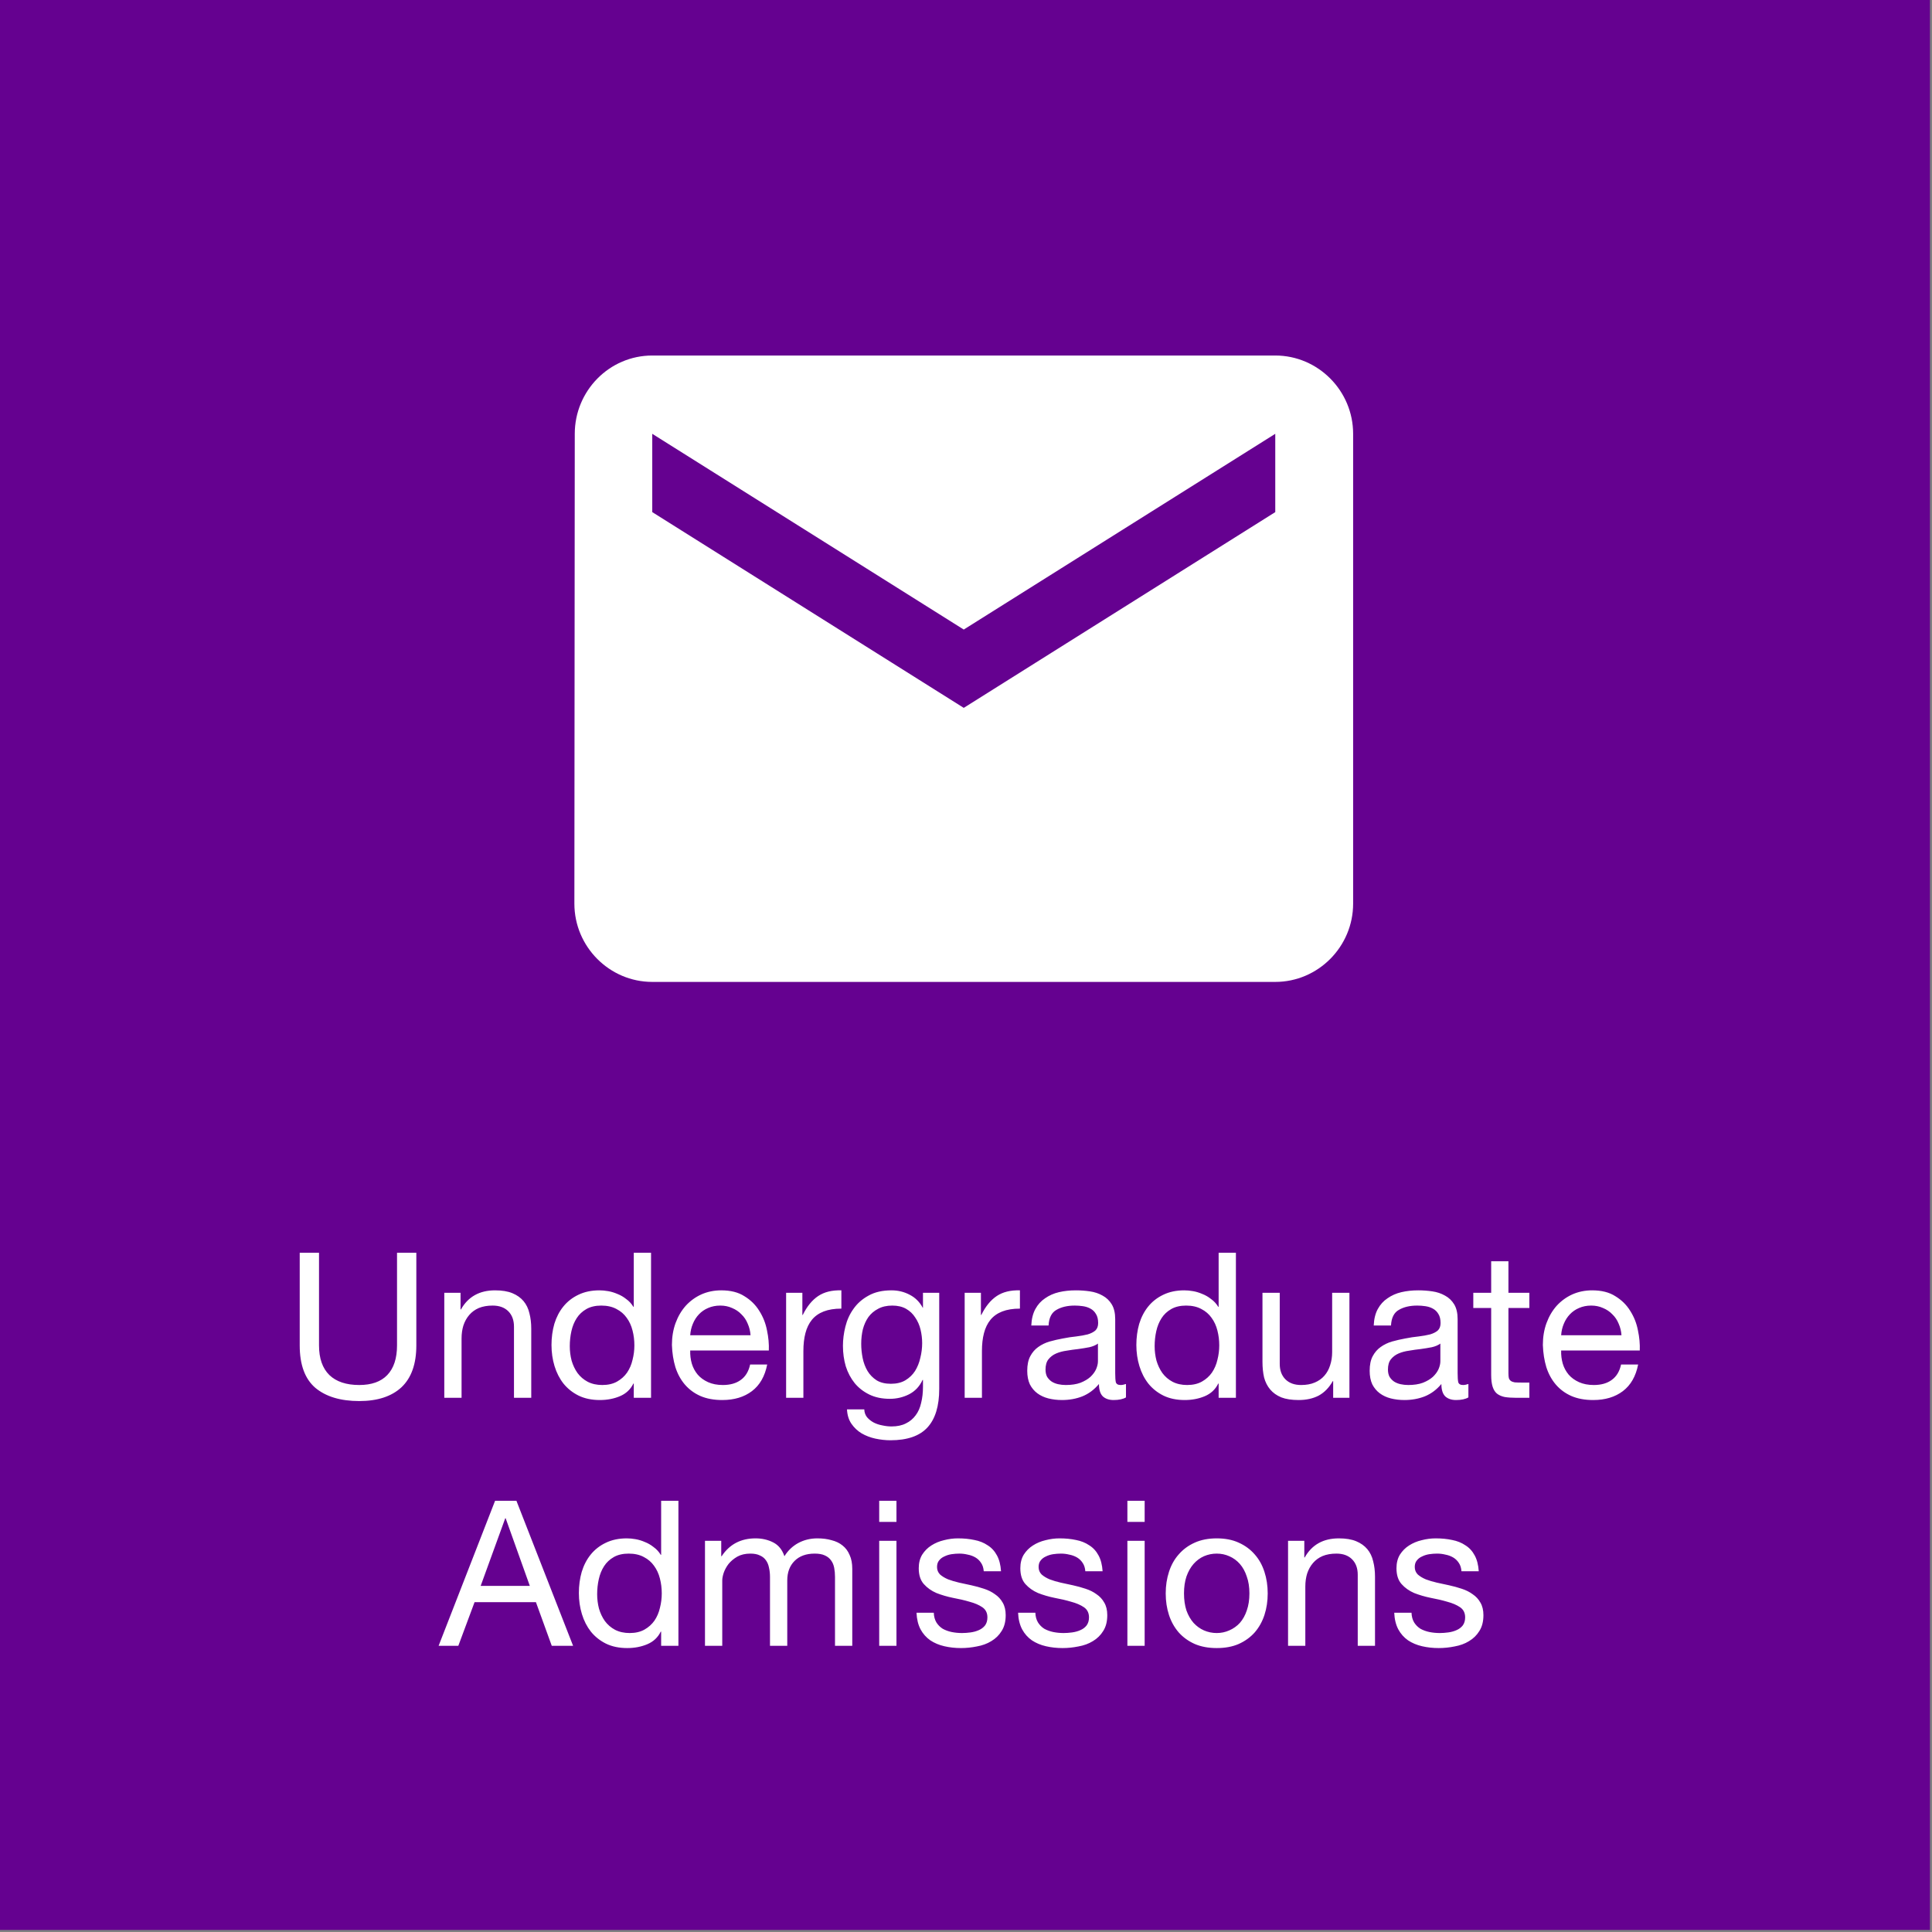 <svg width="148" height="148" viewBox="0 0 148 148" fill="none" xmlns="http://www.w3.org/2000/svg">
<rect x="0" y="0" width="148" height="148" fill="#808080" stroke="none"/>
<rect x="0.786" y="0.786" width="146.271" height="146.271" fill="#650190" stroke="#650190" stroke-width="1.573"/>
<path d="M31.893 103.063V95.966H30.414V103.063C30.414 104.059 30.165 104.816 29.667 105.335C29.18 105.843 28.464 106.098 27.52 106.098C26.524 106.098 25.761 105.843 25.232 105.335C24.703 104.816 24.438 104.059 24.438 103.063V95.966H22.96V103.063C22.96 104.547 23.359 105.631 24.158 106.316C24.967 106.99 26.088 107.327 27.52 107.327C28.92 107.327 29.999 106.974 30.757 106.269C31.514 105.553 31.893 104.484 31.893 103.063ZM34.035 99.032V107.078H35.358V102.534C35.358 102.171 35.405 101.839 35.498 101.538C35.602 101.227 35.752 100.957 35.95 100.729C36.147 100.5 36.39 100.324 36.681 100.199C36.982 100.075 37.334 100.013 37.739 100.013C38.248 100.013 38.647 100.158 38.938 100.448C39.228 100.739 39.373 101.133 39.373 101.631V107.078H40.696V101.787C40.696 101.351 40.649 100.957 40.556 100.604C40.473 100.241 40.322 99.93 40.105 99.67C39.887 99.411 39.602 99.209 39.249 99.063C38.896 98.918 38.455 98.846 37.926 98.846C36.733 98.846 35.861 99.333 35.311 100.308H35.28V99.032H34.035ZM43.648 103.125C43.648 102.731 43.689 102.347 43.772 101.974C43.855 101.6 43.99 101.268 44.177 100.978C44.364 100.687 44.612 100.454 44.924 100.277C45.235 100.101 45.614 100.013 46.06 100.013C46.516 100.013 46.905 100.101 47.227 100.277C47.549 100.443 47.808 100.666 48.005 100.946C48.213 101.227 48.363 101.553 48.456 101.927C48.55 102.29 48.596 102.669 48.596 103.063C48.596 103.436 48.55 103.805 48.456 104.168C48.373 104.531 48.233 104.858 48.036 105.148C47.839 105.428 47.585 105.657 47.274 105.833C46.962 106.009 46.584 106.098 46.138 106.098C45.712 106.098 45.339 106.015 45.017 105.849C44.706 105.683 44.447 105.46 44.239 105.179C44.042 104.899 43.892 104.583 43.788 104.23C43.694 103.867 43.648 103.499 43.648 103.125ZM49.873 107.078V95.966H48.55V100.106H48.519C48.373 99.868 48.192 99.67 47.974 99.515C47.767 99.349 47.544 99.219 47.305 99.126C47.066 99.022 46.828 98.949 46.589 98.908C46.35 98.866 46.127 98.846 45.92 98.846C45.308 98.846 44.768 98.96 44.301 99.188C43.845 99.406 43.461 99.707 43.15 100.091C42.849 100.464 42.62 100.905 42.465 101.413C42.32 101.922 42.247 102.461 42.247 103.032C42.247 103.602 42.325 104.142 42.48 104.65C42.636 105.159 42.864 105.605 43.165 105.989C43.477 106.373 43.86 106.679 44.317 106.907C44.784 107.135 45.328 107.249 45.951 107.249C46.511 107.249 47.025 107.151 47.492 106.954C47.959 106.756 48.301 106.435 48.519 105.989H48.55V107.078H49.873ZM57.495 102.285H52.873C52.894 101.974 52.961 101.683 53.075 101.413C53.189 101.133 53.345 100.889 53.542 100.682C53.739 100.474 53.972 100.314 54.242 100.199C54.522 100.075 54.834 100.013 55.176 100.013C55.508 100.013 55.809 100.075 56.079 100.199C56.359 100.314 56.597 100.474 56.794 100.682C57.002 100.879 57.163 101.118 57.277 101.398C57.401 101.678 57.474 101.974 57.495 102.285ZM58.771 104.526H57.464C57.349 105.055 57.111 105.449 56.748 105.709C56.395 105.968 55.938 106.098 55.378 106.098C54.943 106.098 54.564 106.025 54.242 105.88C53.921 105.735 53.656 105.543 53.449 105.304C53.241 105.055 53.091 104.775 52.997 104.464C52.904 104.142 52.862 103.805 52.873 103.452H58.895C58.916 102.964 58.87 102.451 58.755 101.911C58.652 101.372 58.455 100.874 58.164 100.417C57.884 99.961 57.505 99.587 57.028 99.297C56.561 98.996 55.97 98.846 55.254 98.846C54.704 98.846 54.196 98.949 53.729 99.157C53.272 99.364 52.873 99.655 52.53 100.028C52.198 100.402 51.939 100.843 51.752 101.351C51.566 101.859 51.472 102.42 51.472 103.032C51.493 103.644 51.581 104.209 51.737 104.728C51.903 105.247 52.147 105.693 52.468 106.067C52.79 106.44 53.184 106.731 53.651 106.938C54.128 107.146 54.688 107.249 55.332 107.249C56.245 107.249 57.002 107.021 57.604 106.565C58.206 106.108 58.594 105.428 58.771 104.526ZM60.22 99.032V107.078H61.543V103.499C61.543 102.98 61.595 102.523 61.698 102.129C61.802 101.725 61.968 101.382 62.196 101.102C62.425 100.822 62.725 100.609 63.099 100.464C63.472 100.319 63.924 100.246 64.453 100.246V98.846C63.737 98.825 63.146 98.97 62.679 99.281C62.212 99.593 61.818 100.075 61.496 100.729H61.465V99.032H60.22ZM71.949 106.393V99.032H70.704V100.184H70.689C70.45 99.738 70.118 99.406 69.693 99.188C69.267 98.96 68.8 98.846 68.292 98.846C67.597 98.846 67.011 98.98 66.533 99.25C66.056 99.51 65.672 99.847 65.382 100.262C65.091 100.666 64.884 101.123 64.759 101.631C64.635 102.129 64.573 102.617 64.573 103.094C64.573 103.644 64.645 104.168 64.79 104.666C64.946 105.154 65.174 105.584 65.475 105.958C65.776 106.321 66.15 106.611 66.596 106.829C67.042 107.047 67.566 107.156 68.168 107.156C68.686 107.156 69.174 107.042 69.63 106.814C70.097 106.575 70.445 106.207 70.673 105.709H70.704V106.238C70.704 106.684 70.657 107.094 70.564 107.467C70.481 107.841 70.341 108.157 70.144 108.417C69.947 108.686 69.698 108.894 69.397 109.039C69.096 109.195 68.728 109.272 68.292 109.272C68.074 109.272 67.846 109.247 67.607 109.195C67.369 109.153 67.145 109.081 66.938 108.977C66.741 108.873 66.57 108.738 66.424 108.572C66.29 108.406 66.217 108.204 66.207 107.965H64.884C64.904 108.401 65.019 108.769 65.226 109.07C65.434 109.371 65.693 109.615 66.004 109.802C66.326 109.988 66.679 110.123 67.062 110.206C67.457 110.289 67.841 110.331 68.214 110.331C69.501 110.331 70.445 110.004 71.046 109.35C71.648 108.697 71.949 107.711 71.949 106.393ZM68.245 106.004C67.809 106.004 67.446 105.916 67.156 105.74C66.865 105.553 66.632 105.314 66.456 105.024C66.279 104.723 66.155 104.391 66.082 104.028C66.01 103.665 65.973 103.302 65.973 102.938C65.973 102.555 66.015 102.186 66.098 101.834C66.191 101.481 66.331 101.17 66.518 100.9C66.715 100.63 66.964 100.417 67.265 100.262C67.566 100.096 67.929 100.013 68.354 100.013C68.769 100.013 69.122 100.096 69.412 100.262C69.703 100.428 69.936 100.651 70.113 100.931C70.299 101.201 70.434 101.507 70.517 101.849C70.6 102.191 70.642 102.539 70.642 102.892C70.642 103.265 70.595 103.639 70.502 104.012C70.419 104.386 70.284 104.723 70.097 105.024C69.91 105.314 69.662 105.553 69.35 105.74C69.049 105.916 68.681 106.004 68.245 106.004ZM73.898 99.032V107.078H75.221V103.499C75.221 102.98 75.273 102.523 75.376 102.129C75.48 101.725 75.646 101.382 75.874 101.102C76.103 100.822 76.403 100.609 76.777 100.464C77.15 100.319 77.602 100.246 78.131 100.246V98.846C77.415 98.825 76.824 98.97 76.357 99.281C75.89 99.593 75.496 100.075 75.174 100.729H75.143V99.032H73.898ZM86.255 107.047C86.026 107.182 85.71 107.249 85.305 107.249C84.963 107.249 84.688 107.156 84.481 106.969C84.283 106.772 84.185 106.456 84.185 106.02C83.822 106.456 83.396 106.772 82.909 106.969C82.431 107.156 81.913 107.249 81.352 107.249C80.989 107.249 80.642 107.208 80.31 107.125C79.988 107.042 79.708 106.912 79.469 106.736C79.231 106.559 79.039 106.331 78.894 106.051C78.759 105.76 78.691 105.413 78.691 105.008C78.691 104.552 78.769 104.178 78.925 103.888C79.08 103.597 79.283 103.364 79.532 103.188C79.791 103.001 80.082 102.861 80.403 102.767C80.735 102.674 81.072 102.596 81.415 102.534C81.778 102.461 82.12 102.409 82.442 102.378C82.774 102.337 83.064 102.285 83.313 102.223C83.562 102.15 83.759 102.051 83.905 101.927C84.05 101.792 84.123 101.6 84.123 101.351C84.123 101.061 84.066 100.827 83.951 100.651C83.848 100.474 83.708 100.34 83.531 100.246C83.365 100.153 83.173 100.091 82.955 100.059C82.748 100.028 82.54 100.013 82.333 100.013C81.773 100.013 81.306 100.122 80.932 100.34C80.559 100.547 80.356 100.946 80.325 101.538H79.002C79.023 101.04 79.127 100.62 79.314 100.277C79.501 99.935 79.749 99.66 80.061 99.453C80.372 99.235 80.725 99.079 81.119 98.986C81.524 98.892 81.954 98.846 82.411 98.846C82.774 98.846 83.132 98.871 83.484 98.923C83.848 98.975 84.174 99.084 84.465 99.25C84.755 99.406 84.989 99.629 85.165 99.919C85.342 100.21 85.43 100.589 85.43 101.055V105.195C85.43 105.506 85.445 105.735 85.477 105.88C85.518 106.025 85.642 106.098 85.85 106.098C85.964 106.098 86.099 106.072 86.255 106.02V107.047ZM84.107 102.923C83.941 103.047 83.723 103.141 83.453 103.203C83.184 103.255 82.898 103.302 82.597 103.343C82.307 103.374 82.011 103.416 81.71 103.468C81.409 103.509 81.14 103.582 80.901 103.685C80.662 103.789 80.465 103.94 80.31 104.137C80.165 104.324 80.092 104.583 80.092 104.915C80.092 105.133 80.133 105.32 80.216 105.475C80.31 105.62 80.424 105.74 80.559 105.833C80.704 105.926 80.87 105.994 81.057 106.035C81.243 106.077 81.441 106.098 81.648 106.098C82.084 106.098 82.457 106.041 82.769 105.926C83.08 105.802 83.334 105.652 83.531 105.475C83.728 105.288 83.874 105.091 83.967 104.884C84.06 104.666 84.107 104.464 84.107 104.277V102.923ZM88.451 103.125C88.451 102.731 88.492 102.347 88.575 101.974C88.658 101.6 88.793 101.268 88.98 100.978C89.166 100.687 89.415 100.454 89.727 100.277C90.038 100.101 90.417 100.013 90.863 100.013C91.319 100.013 91.708 100.101 92.03 100.277C92.352 100.443 92.611 100.666 92.808 100.946C93.016 101.227 93.166 101.553 93.26 101.927C93.353 102.29 93.4 102.669 93.4 103.063C93.4 103.436 93.353 103.805 93.26 104.168C93.177 104.531 93.036 104.858 92.839 105.148C92.642 105.428 92.388 105.657 92.077 105.833C91.766 106.009 91.387 106.098 90.941 106.098C90.515 106.098 90.142 106.015 89.82 105.849C89.509 105.683 89.249 105.46 89.042 105.179C88.845 104.899 88.695 104.583 88.591 104.23C88.497 103.867 88.451 103.499 88.451 103.125ZM94.676 107.078V95.966H93.353V100.106H93.322C93.177 99.868 92.995 99.67 92.777 99.515C92.57 99.349 92.347 99.219 92.108 99.126C91.869 99.022 91.631 98.949 91.392 98.908C91.153 98.866 90.93 98.846 90.723 98.846C90.111 98.846 89.571 98.96 89.104 99.188C88.648 99.406 88.264 99.707 87.953 100.091C87.652 100.464 87.424 100.905 87.268 101.413C87.123 101.922 87.05 102.461 87.05 103.032C87.05 103.602 87.128 104.142 87.284 104.65C87.439 105.159 87.667 105.605 87.968 105.989C88.279 106.373 88.663 106.679 89.12 106.907C89.587 107.135 90.131 107.249 90.754 107.249C91.314 107.249 91.828 107.151 92.295 106.954C92.761 106.756 93.104 106.435 93.322 105.989H93.353V107.078H94.676ZM103.372 107.078V99.032H102.049V103.577C102.049 103.94 101.997 104.277 101.893 104.588C101.8 104.889 101.655 105.154 101.457 105.382C101.26 105.61 101.011 105.786 100.71 105.911C100.42 106.035 100.072 106.098 99.668 106.098C99.159 106.098 98.76 105.952 98.469 105.662C98.179 105.371 98.034 104.977 98.034 104.479V99.032H96.711V104.324C96.711 104.759 96.752 105.159 96.835 105.522C96.929 105.875 97.084 106.181 97.302 106.44C97.52 106.699 97.805 106.902 98.158 107.047C98.511 107.182 98.952 107.249 99.481 107.249C100.072 107.249 100.586 107.135 101.022 106.907C101.457 106.668 101.815 106.3 102.095 105.802H102.127V107.078H103.372ZM112.486 107.047C112.258 107.182 111.941 107.249 111.537 107.249C111.194 107.249 110.919 107.156 110.712 106.969C110.515 106.772 110.416 106.456 110.416 106.02C110.053 106.456 109.628 106.772 109.14 106.969C108.663 107.156 108.144 107.249 107.584 107.249C107.221 107.249 106.873 107.208 106.541 107.125C106.219 107.042 105.939 106.912 105.701 106.736C105.462 106.559 105.27 106.331 105.125 106.051C104.99 105.76 104.923 105.413 104.923 105.008C104.923 104.552 105 104.178 105.156 103.888C105.312 103.597 105.514 103.364 105.763 103.188C106.022 103.001 106.313 102.861 106.634 102.767C106.966 102.674 107.304 102.596 107.646 102.534C108.009 102.461 108.352 102.409 108.673 102.378C109.005 102.337 109.296 102.285 109.545 102.223C109.794 102.15 109.991 102.051 110.136 101.927C110.281 101.792 110.354 101.6 110.354 101.351C110.354 101.061 110.297 100.827 110.183 100.651C110.079 100.474 109.939 100.34 109.763 100.246C109.597 100.153 109.405 100.091 109.187 100.059C108.979 100.028 108.772 100.013 108.564 100.013C108.004 100.013 107.537 100.122 107.164 100.34C106.79 100.547 106.588 100.946 106.557 101.538H105.234C105.255 101.04 105.358 100.62 105.545 100.277C105.732 99.935 105.981 99.66 106.292 99.453C106.603 99.235 106.956 99.079 107.35 98.986C107.755 98.892 108.186 98.846 108.642 98.846C109.005 98.846 109.363 98.871 109.716 98.923C110.079 98.975 110.406 99.084 110.696 99.25C110.987 99.406 111.22 99.629 111.397 99.919C111.573 100.21 111.661 100.589 111.661 101.055V105.195C111.661 105.506 111.677 105.735 111.708 105.88C111.749 106.025 111.874 106.098 112.081 106.098C112.195 106.098 112.33 106.072 112.486 106.02V107.047ZM110.338 102.923C110.172 103.047 109.954 103.141 109.685 103.203C109.415 103.255 109.13 103.302 108.829 103.343C108.538 103.374 108.243 103.416 107.942 103.468C107.641 103.509 107.371 103.582 107.132 103.685C106.894 103.789 106.697 103.94 106.541 104.137C106.396 104.324 106.323 104.583 106.323 104.915C106.323 105.133 106.365 105.32 106.448 105.475C106.541 105.62 106.655 105.74 106.79 105.833C106.935 105.926 107.101 105.994 107.288 106.035C107.475 106.077 107.672 106.098 107.879 106.098C108.315 106.098 108.689 106.041 109 105.926C109.311 105.802 109.565 105.652 109.763 105.475C109.96 105.288 110.105 105.091 110.198 104.884C110.292 104.666 110.338 104.464 110.338 104.277V102.923ZM115.553 99.032V96.62H114.231V99.032H112.861V100.199H114.231V105.32C114.231 105.693 114.267 105.994 114.34 106.222C114.412 106.45 114.521 106.627 114.666 106.751C114.822 106.876 115.019 106.964 115.258 107.016C115.507 107.057 115.802 107.078 116.145 107.078H117.156V105.911H116.549C116.342 105.911 116.171 105.906 116.036 105.895C115.911 105.875 115.813 105.838 115.74 105.786C115.668 105.735 115.616 105.662 115.585 105.569C115.564 105.475 115.553 105.351 115.553 105.195V100.199H117.156V99.032H115.553ZM124.213 102.285H119.591C119.612 101.974 119.679 101.683 119.793 101.413C119.907 101.133 120.063 100.889 120.26 100.682C120.457 100.474 120.691 100.314 120.96 100.199C121.24 100.075 121.552 100.013 121.894 100.013C122.226 100.013 122.527 100.075 122.797 100.199C123.077 100.314 123.315 100.474 123.513 100.682C123.72 100.879 123.881 101.118 123.995 101.398C124.12 101.678 124.192 101.974 124.213 102.285ZM125.489 104.526H124.182C124.068 105.055 123.829 105.449 123.466 105.709C123.113 105.968 122.657 106.098 122.096 106.098C121.661 106.098 121.282 106.025 120.96 105.88C120.639 105.735 120.374 105.543 120.167 105.304C119.959 105.055 119.809 104.775 119.715 104.464C119.622 104.142 119.58 103.805 119.591 103.452H125.614C125.634 102.964 125.588 102.451 125.473 101.911C125.37 101.372 125.173 100.874 124.882 100.417C124.602 99.961 124.223 99.587 123.746 99.297C123.279 98.996 122.688 98.846 121.972 98.846C121.422 98.846 120.914 98.949 120.447 99.157C119.99 99.364 119.591 99.655 119.248 100.028C118.916 100.402 118.657 100.843 118.47 101.351C118.284 101.859 118.19 102.42 118.19 103.032C118.211 103.644 118.299 104.209 118.455 104.728C118.621 105.247 118.865 105.693 119.186 106.067C119.508 106.44 119.902 106.731 120.369 106.938C120.846 107.146 121.406 107.249 122.05 107.249C122.963 107.249 123.72 107.021 124.322 106.565C124.924 106.108 125.313 105.428 125.489 104.526ZM36.821 121.487L38.704 116.305H38.735L40.587 121.487H36.821ZM37.926 114.966L33.599 126.078H35.109L36.354 122.732H41.054L42.268 126.078H43.902L39.56 114.966H37.926ZM45.745 122.125C45.745 121.731 45.786 121.347 45.87 120.974C45.953 120.6 46.087 120.268 46.274 119.978C46.461 119.687 46.71 119.454 47.021 119.277C47.332 119.101 47.711 119.013 48.157 119.013C48.614 119.013 49.003 119.101 49.324 119.277C49.646 119.443 49.905 119.666 50.102 119.946C50.31 120.227 50.46 120.553 50.554 120.927C50.647 121.29 50.694 121.669 50.694 122.063C50.694 122.436 50.647 122.805 50.554 123.168C50.471 123.531 50.331 123.858 50.134 124.148C49.937 124.428 49.682 124.657 49.371 124.833C49.06 125.009 48.681 125.098 48.235 125.098C47.81 125.098 47.436 125.015 47.114 124.849C46.803 124.683 46.544 124.46 46.336 124.179C46.139 123.899 45.989 123.583 45.885 123.23C45.792 122.867 45.745 122.499 45.745 122.125ZM51.97 126.078V114.966H50.647V119.106H50.616C50.471 118.867 50.289 118.67 50.071 118.515C49.864 118.349 49.641 118.219 49.402 118.126C49.163 118.022 48.925 117.949 48.686 117.908C48.448 117.866 48.225 117.846 48.017 117.846C47.405 117.846 46.865 117.96 46.399 118.188C45.942 118.406 45.558 118.707 45.247 119.091C44.946 119.464 44.718 119.905 44.562 120.413C44.417 120.922 44.344 121.461 44.344 122.032C44.344 122.602 44.422 123.142 44.578 123.65C44.733 124.159 44.962 124.605 45.263 124.989C45.574 125.373 45.958 125.679 46.414 125.907C46.881 126.135 47.426 126.249 48.048 126.249C48.608 126.249 49.122 126.151 49.589 125.954C50.056 125.756 50.398 125.435 50.616 124.989H50.647V126.078H51.97ZM54.005 118.032V126.078H55.328V121.067C55.328 120.911 55.364 120.719 55.437 120.491C55.52 120.253 55.644 120.024 55.81 119.806C55.987 119.589 56.21 119.402 56.48 119.246C56.76 119.091 57.092 119.013 57.476 119.013C57.776 119.013 58.02 119.059 58.207 119.153C58.404 119.236 58.56 119.36 58.674 119.526C58.788 119.682 58.866 119.869 58.907 120.087C58.959 120.304 58.985 120.543 58.985 120.802V126.078H60.308V121.067C60.308 120.444 60.495 119.946 60.868 119.573C61.242 119.199 61.755 119.013 62.409 119.013C62.73 119.013 62.99 119.059 63.187 119.153C63.395 119.246 63.555 119.376 63.669 119.542C63.784 119.697 63.861 119.884 63.903 120.102C63.944 120.32 63.965 120.553 63.965 120.802V126.078H65.288V120.18C65.288 119.765 65.221 119.412 65.086 119.122C64.961 118.821 64.78 118.577 64.541 118.39C64.313 118.203 64.033 118.069 63.701 117.986C63.379 117.892 63.016 117.846 62.611 117.846C62.082 117.846 61.594 117.965 61.148 118.203C60.713 118.442 60.36 118.779 60.09 119.215C59.924 118.717 59.639 118.364 59.234 118.157C58.83 117.949 58.378 117.846 57.88 117.846C56.749 117.846 55.883 118.302 55.281 119.215H55.25V118.032H54.005ZM68.673 116.585V114.966H67.351V116.585H68.673ZM67.351 118.032V126.078H68.673V118.032H67.351ZM71.532 123.541H70.209C70.23 124.039 70.334 124.465 70.52 124.818C70.707 125.16 70.956 125.44 71.267 125.658C71.579 125.865 71.936 126.016 72.341 126.109C72.746 126.203 73.171 126.249 73.617 126.249C74.022 126.249 74.427 126.208 74.831 126.125C75.246 126.052 75.615 125.917 75.936 125.72C76.268 125.523 76.533 125.264 76.73 124.942C76.937 124.62 77.041 124.216 77.041 123.728C77.041 123.344 76.963 123.023 76.808 122.763C76.662 122.504 76.465 122.291 76.216 122.125C75.978 121.949 75.698 121.809 75.376 121.705C75.065 121.601 74.743 121.513 74.411 121.44C74.1 121.368 73.788 121.3 73.477 121.238C73.166 121.166 72.886 121.083 72.637 120.989C72.388 120.885 72.18 120.761 72.014 120.616C71.859 120.46 71.781 120.268 71.781 120.04C71.781 119.832 71.833 119.666 71.936 119.542C72.04 119.407 72.175 119.303 72.341 119.231C72.507 119.148 72.689 119.091 72.886 119.059C73.093 119.028 73.296 119.013 73.493 119.013C73.711 119.013 73.923 119.039 74.131 119.091C74.349 119.132 74.546 119.205 74.722 119.308C74.899 119.412 75.044 119.552 75.158 119.729C75.272 119.895 75.34 120.107 75.36 120.367H76.683C76.652 119.879 76.548 119.474 76.372 119.153C76.195 118.821 75.957 118.561 75.656 118.375C75.365 118.178 75.028 118.043 74.644 117.97C74.26 117.887 73.84 117.846 73.384 117.846C73.031 117.846 72.673 117.892 72.31 117.986C71.957 118.069 71.636 118.203 71.345 118.39C71.065 118.567 70.832 118.8 70.645 119.091C70.469 119.381 70.38 119.729 70.38 120.133C70.38 120.652 70.51 121.057 70.769 121.347C71.029 121.638 71.35 121.866 71.734 122.032C72.129 122.187 72.554 122.312 73.01 122.405C73.467 122.488 73.887 122.587 74.271 122.701C74.665 122.805 74.992 122.945 75.251 123.121C75.511 123.298 75.64 123.557 75.64 123.899C75.64 124.148 75.578 124.356 75.454 124.522C75.329 124.677 75.168 124.797 74.971 124.88C74.784 124.963 74.577 125.02 74.349 125.051C74.121 125.082 73.903 125.098 73.695 125.098C73.425 125.098 73.161 125.072 72.901 125.02C72.652 124.968 72.424 124.885 72.217 124.771C72.019 124.646 71.859 124.486 71.734 124.288C71.61 124.081 71.542 123.832 71.532 123.541ZM79.313 123.541H77.99C78.011 124.039 78.115 124.465 78.302 124.818C78.488 125.16 78.737 125.44 79.049 125.658C79.36 125.865 79.718 126.016 80.122 126.109C80.527 126.203 80.952 126.249 81.398 126.249C81.803 126.249 82.208 126.208 82.612 126.125C83.027 126.052 83.396 125.917 83.717 125.72C84.049 125.523 84.314 125.264 84.511 124.942C84.719 124.62 84.822 124.216 84.822 123.728C84.822 123.344 84.745 123.023 84.589 122.763C84.444 122.504 84.246 122.291 83.998 122.125C83.759 121.949 83.479 121.809 83.157 121.705C82.846 121.601 82.524 121.513 82.192 121.44C81.881 121.368 81.57 121.3 81.258 121.238C80.947 121.166 80.667 121.083 80.418 120.989C80.169 120.885 79.962 120.761 79.796 120.616C79.64 120.46 79.562 120.268 79.562 120.04C79.562 119.832 79.614 119.666 79.718 119.542C79.822 119.407 79.956 119.303 80.122 119.231C80.288 119.148 80.47 119.091 80.667 119.059C80.875 119.028 81.077 119.013 81.274 119.013C81.492 119.013 81.705 119.039 81.912 119.091C82.13 119.132 82.327 119.205 82.504 119.308C82.68 119.412 82.825 119.552 82.939 119.729C83.053 119.895 83.121 120.107 83.141 120.367H84.464C84.433 119.879 84.329 119.474 84.153 119.153C83.977 118.821 83.738 118.561 83.437 118.375C83.147 118.178 82.809 118.043 82.426 117.97C82.042 117.887 81.622 117.846 81.165 117.846C80.812 117.846 80.454 117.892 80.091 117.986C79.739 118.069 79.417 118.203 79.126 118.39C78.846 118.567 78.613 118.8 78.426 119.091C78.25 119.381 78.162 119.729 78.162 120.133C78.162 120.652 78.291 121.057 78.551 121.347C78.81 121.638 79.132 121.866 79.516 122.032C79.91 122.187 80.335 122.312 80.792 122.405C81.248 122.488 81.668 122.587 82.052 122.701C82.446 122.805 82.773 122.945 83.033 123.121C83.292 123.298 83.422 123.557 83.422 123.899C83.422 124.148 83.359 124.356 83.235 124.522C83.11 124.677 82.95 124.797 82.752 124.88C82.566 124.963 82.358 125.02 82.13 125.051C81.902 125.082 81.684 125.098 81.476 125.098C81.207 125.098 80.942 125.072 80.683 125.02C80.434 124.968 80.205 124.885 79.998 124.771C79.801 124.646 79.64 124.486 79.516 124.288C79.391 124.081 79.323 123.832 79.313 123.541ZM87.686 116.585V114.966H86.363V116.585H87.686ZM86.363 118.032V126.078H87.686V118.032H86.363ZM90.7 122.063C90.7 121.575 90.762 121.145 90.887 120.771C91.022 120.387 91.203 120.066 91.431 119.806C91.66 119.547 91.924 119.35 92.225 119.215C92.536 119.08 92.863 119.013 93.206 119.013C93.548 119.013 93.87 119.08 94.17 119.215C94.482 119.35 94.751 119.547 94.98 119.806C95.208 120.066 95.384 120.387 95.509 120.771C95.644 121.145 95.711 121.575 95.711 122.063C95.711 122.551 95.644 122.986 95.509 123.37C95.384 123.744 95.208 124.06 94.98 124.32C94.751 124.569 94.482 124.76 94.17 124.895C93.87 125.03 93.548 125.098 93.206 125.098C92.863 125.098 92.536 125.03 92.225 124.895C91.924 124.76 91.66 124.569 91.431 124.32C91.203 124.06 91.022 123.744 90.887 123.37C90.762 122.986 90.7 122.551 90.7 122.063ZM89.299 122.063C89.299 122.654 89.382 123.204 89.548 123.713C89.714 124.221 89.963 124.667 90.295 125.051C90.627 125.424 91.037 125.72 91.525 125.938C92.012 126.146 92.573 126.249 93.206 126.249C93.849 126.249 94.409 126.146 94.886 125.938C95.374 125.72 95.784 125.424 96.116 125.051C96.448 124.667 96.697 124.221 96.863 123.713C97.029 123.204 97.112 122.654 97.112 122.063C97.112 121.472 97.029 120.922 96.863 120.413C96.697 119.895 96.448 119.448 96.116 119.075C95.784 118.691 95.374 118.39 94.886 118.172C94.409 117.954 93.849 117.846 93.206 117.846C92.573 117.846 92.012 117.954 91.525 118.172C91.037 118.39 90.627 118.691 90.295 119.075C89.963 119.448 89.714 119.895 89.548 120.413C89.382 120.922 89.299 121.472 89.299 122.063ZM98.671 118.032V126.078H99.994V121.534C99.994 121.171 100.041 120.839 100.134 120.538C100.238 120.227 100.388 119.957 100.586 119.729C100.783 119.5 101.026 119.324 101.317 119.199C101.618 119.075 101.971 119.013 102.375 119.013C102.884 119.013 103.283 119.158 103.574 119.448C103.864 119.739 104.009 120.133 104.009 120.631V126.078H105.332V120.787C105.332 120.351 105.285 119.957 105.192 119.604C105.109 119.241 104.959 118.93 104.741 118.67C104.523 118.411 104.238 118.209 103.885 118.063C103.532 117.918 103.091 117.846 102.562 117.846C101.369 117.846 100.497 118.333 99.947 119.308H99.916V118.032H98.671ZM108.128 123.541H106.805C106.826 124.039 106.93 124.465 107.117 124.818C107.303 125.16 107.552 125.44 107.864 125.658C108.175 125.865 108.533 126.016 108.937 126.109C109.342 126.203 109.767 126.249 110.213 126.249C110.618 126.249 111.023 126.208 111.427 126.125C111.842 126.052 112.211 125.917 112.532 125.72C112.864 125.523 113.129 125.264 113.326 124.942C113.533 124.62 113.637 124.216 113.637 123.728C113.637 123.344 113.559 123.023 113.404 122.763C113.259 122.504 113.061 122.291 112.812 122.125C112.574 121.949 112.294 121.809 111.972 121.705C111.661 121.601 111.339 121.513 111.007 121.44C110.696 121.368 110.385 121.3 110.073 121.238C109.762 121.166 109.482 121.083 109.233 120.989C108.984 120.885 108.777 120.761 108.611 120.616C108.455 120.46 108.377 120.268 108.377 120.04C108.377 119.832 108.429 119.666 108.533 119.542C108.636 119.407 108.771 119.303 108.937 119.231C109.103 119.148 109.285 119.091 109.482 119.059C109.69 119.028 109.892 119.013 110.089 119.013C110.307 119.013 110.52 119.039 110.727 119.091C110.945 119.132 111.142 119.205 111.318 119.308C111.495 119.412 111.64 119.552 111.754 119.729C111.868 119.895 111.936 120.107 111.956 120.367H113.279C113.248 119.879 113.144 119.474 112.968 119.153C112.792 118.821 112.553 118.561 112.252 118.375C111.962 118.178 111.624 118.043 111.241 117.97C110.857 117.887 110.437 117.846 109.98 117.846C109.627 117.846 109.269 117.892 108.906 117.986C108.553 118.069 108.232 118.203 107.941 118.39C107.661 118.567 107.428 118.8 107.241 119.091C107.065 119.381 106.976 119.729 106.976 120.133C106.976 120.652 107.106 121.057 107.366 121.347C107.625 121.638 107.947 121.866 108.33 122.032C108.725 122.187 109.15 122.312 109.607 122.405C110.063 122.488 110.483 122.587 110.867 122.701C111.261 122.805 111.588 122.945 111.848 123.121C112.107 123.298 112.237 123.557 112.237 123.899C112.237 124.148 112.174 124.356 112.05 124.522C111.925 124.677 111.765 124.797 111.567 124.88C111.381 124.963 111.173 125.02 110.945 125.051C110.717 125.082 110.499 125.098 110.291 125.098C110.022 125.098 109.757 125.072 109.498 125.02C109.249 124.968 109.02 124.885 108.813 124.771C108.616 124.646 108.455 124.486 108.33 124.288C108.206 124.081 108.138 123.832 108.128 123.541Z" fill="white"/>
<path d="M97.691 27.234H49.966C46.684 27.234 44.03 29.933 44.03 33.232L44 69.221C44 72.52 46.684 75.219 49.966 75.219H97.691C100.972 75.219 103.656 72.52 103.656 69.221V33.232C103.656 29.933 100.972 27.234 97.691 27.234ZM97.691 39.23L73.828 54.226L49.966 39.23V33.232L73.828 48.227L97.691 33.232V39.23Z" fill="white"/>
</svg>
